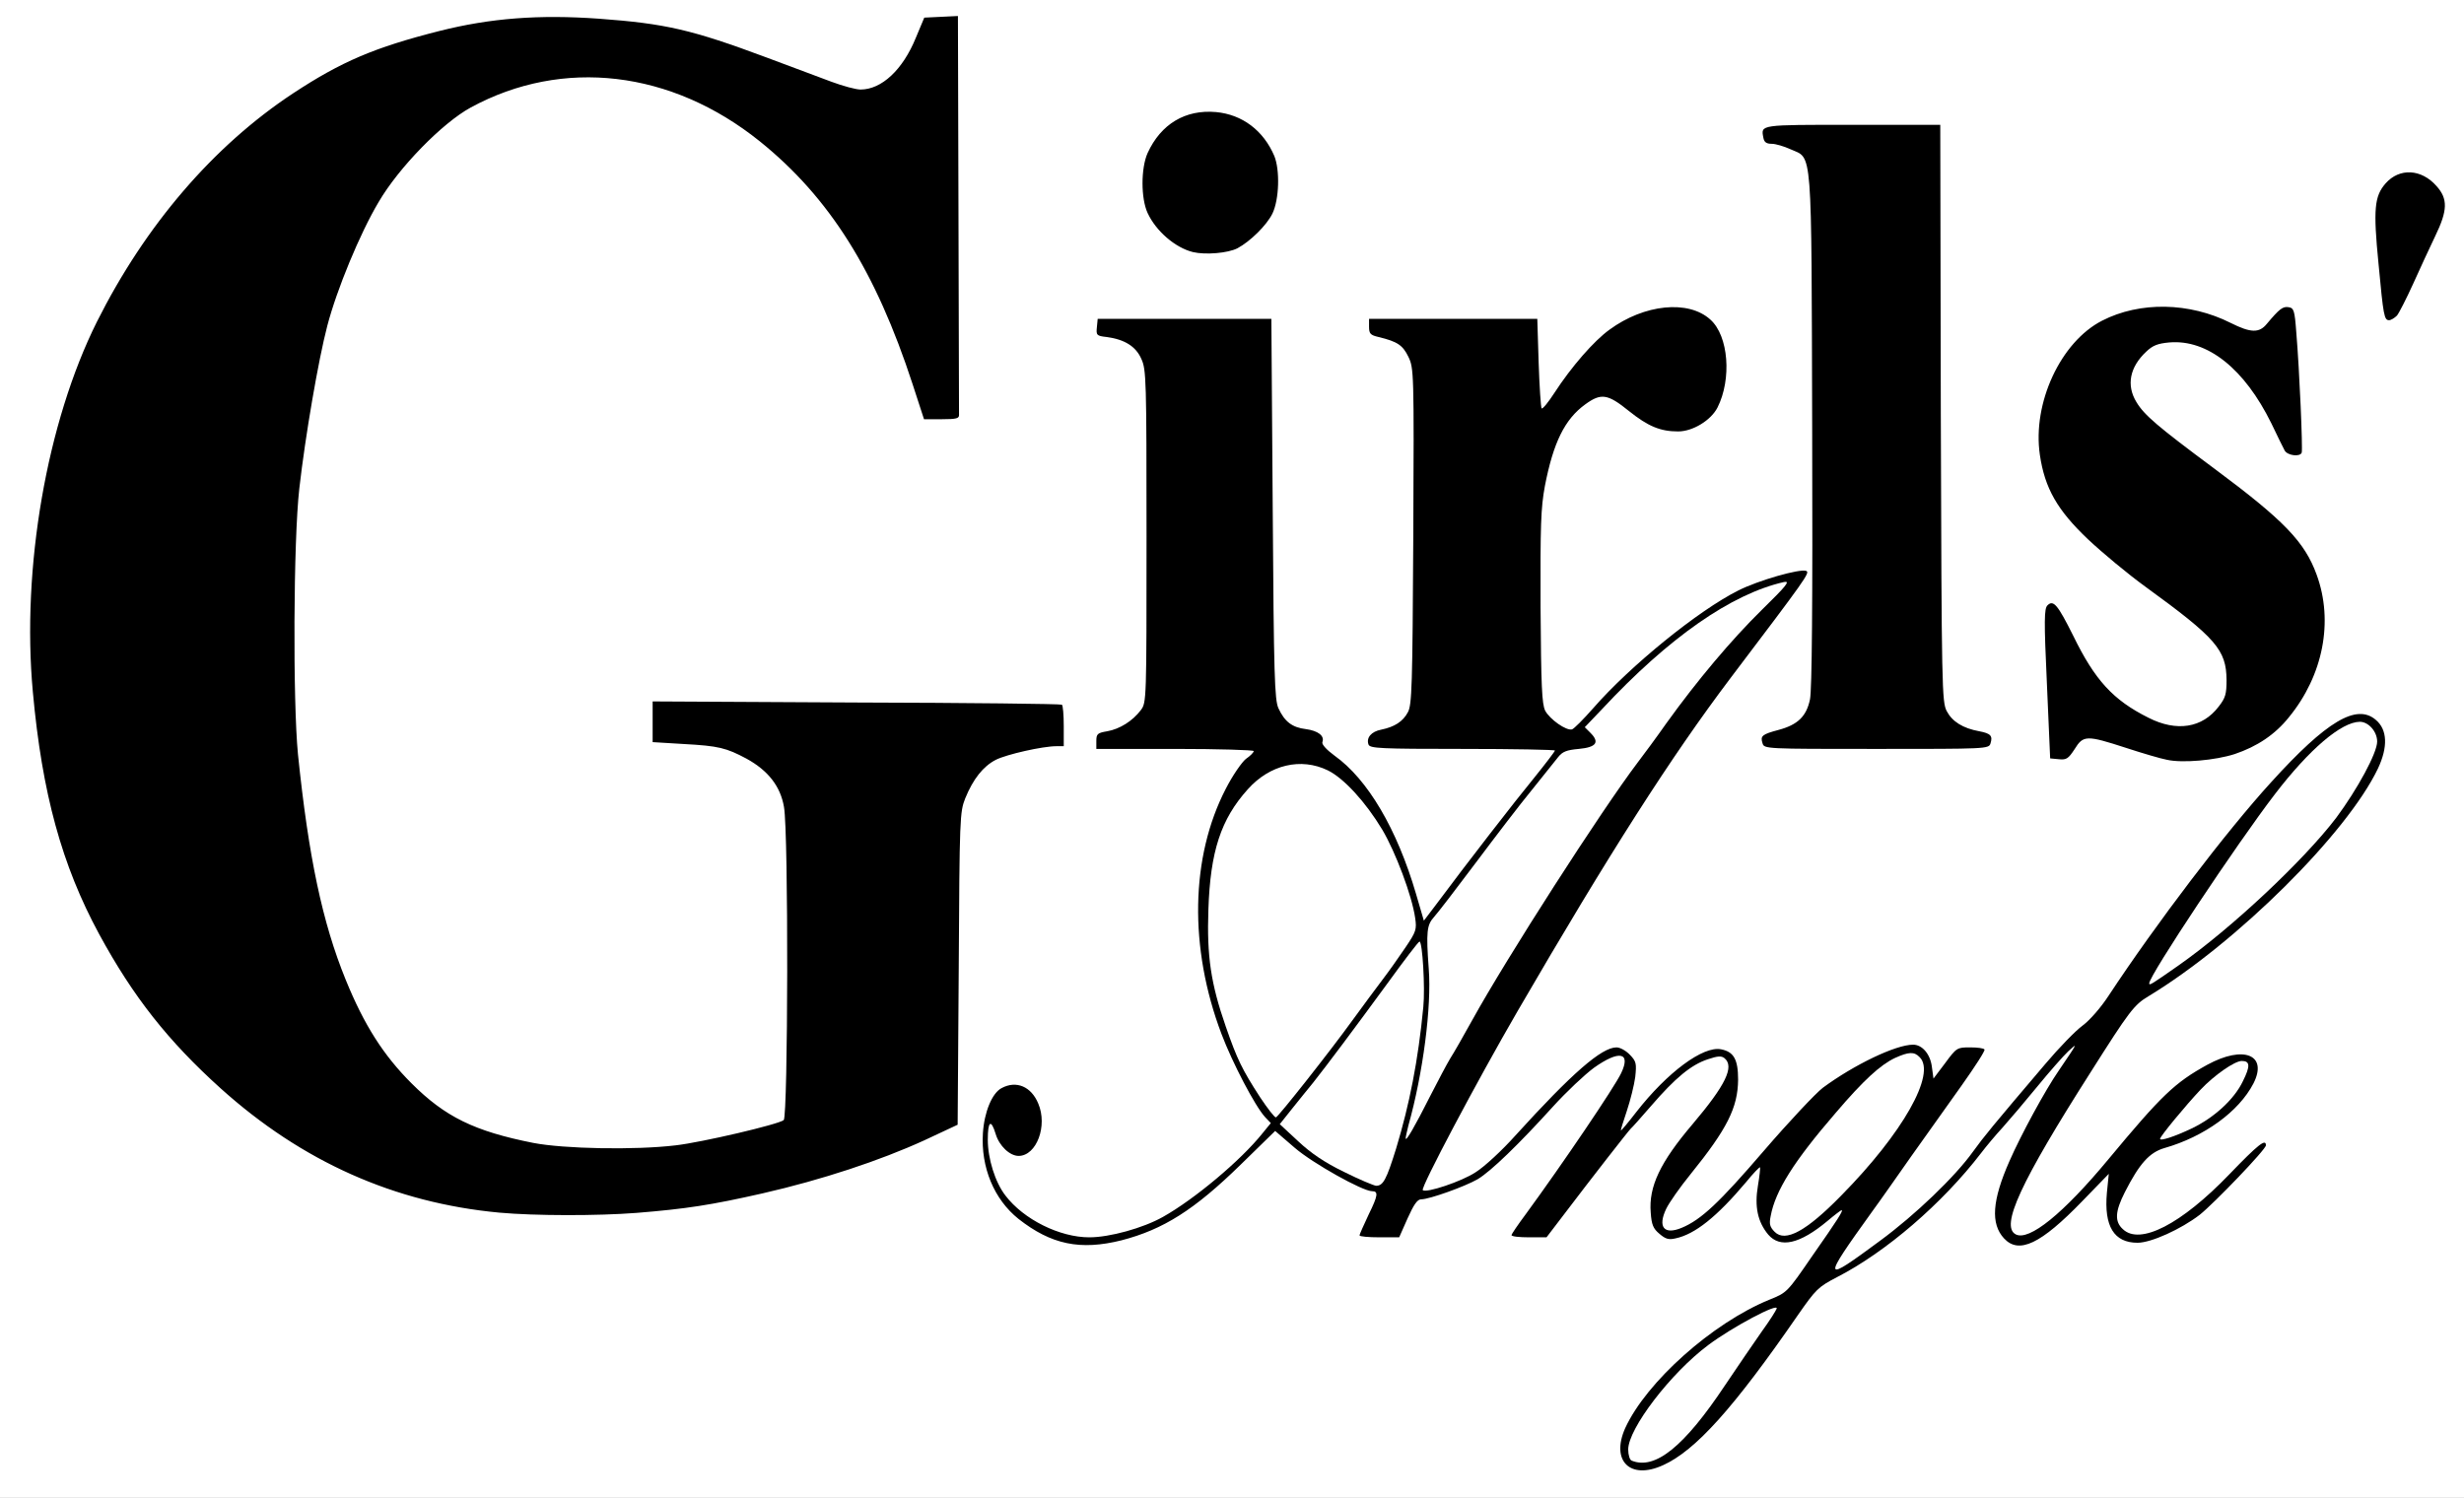 <?xml version="1.0" encoding="utf-8"?>
<!DOCTYPE svg PUBLIC "-//W3C//DTD SVG 20010904//EN" "http://www.w3.org/TR/2001/REC-SVG-20010904/DTD/svg10.dtd">
<svg version="1.0" xmlns="http://www.w3.org/2000/svg" width="908px" height="552px" viewBox="0 0 908 552" preserveAspectRatio="xMidYMid meet">
 <rect x="0" y="0" width="908" height="552" fill="#808080" stroke="none"/>
 <g fill="#000000">
  <path d="M596.6 542.9 c-2.3 -1.8 -2.6 -2.7 -2.6 -8.7 0.1 -10.1 3.4 -16.4 16 -30.4 10.3 -11.3 25.8 -22.4 39 -27.8 5.7 -2.3 7 -3.4 10.8 -8.8 l4.3 -6.2 -6.4 0 c-6 0 -6.7 -0.2 -9.1 -3 -2.7 -3.3 -4.6 -8.7 -4.6 -13.3 0 -2.7 -0.2 -2.6 -5.7 3.1 -7.7 7.7 -14 11.3 -21.2 11.9 -5.1 0.5 -6 0.3 -8.6 -2 -2.8 -2.3 -3 -3.1 -3.3 -10.5 -0.6 -11.6 1.9 -18.4 10.8 -29.8 18.8 -24 19.5 -25.2 14.2 -23.3 -4.1 1.4 -10.9 7.4 -18.7 16.4 -3.8 4.4 -7.2 8.2 -7.6 8.5 -0.6 0.5 -13.9 17.5 -25.2 32.4 l-5.8 7.6 -9.5 0 -9.4 0 0 -3.9 c0 -2.7 0.8 -4.8 2.4 -6.8 1.3 -1.5 4.5 -5.9 7.1 -9.7 2.6 -3.8 9.3 -13.5 14.9 -21.5 5.6 -8 11.3 -16.3 12.6 -18.5 l2.3 -3.8 -2.4 1.2 c-2.4 1.3 -9.9 8.8 -28.4 28.1 -5.5 5.8 -12.1 11.8 -14.6 13.2 -5 3 -18.1 7.7 -21.2 7.7 -1.4 0 -2.7 1.9 -5 7 l-3.1 7 -10.3 0 -10.3 0 0 -3.8 c0 -2.2 1 -5.9 2.3 -8.3 l2.3 -4.4 -10.5 -5.1 c-5.8 -2.8 -13.2 -7.3 -16.4 -9.9 l-5.7 -4.8 -11.4 11.1 c-20.3 19.6 -37.8 28.2 -57.5 28.2 -12.2 0 -19.5 -2.5 -28.8 -9.8 -9.6 -7.7 -13.7 -18.5 -13.1 -34.6 0.5 -12.7 3 -18.3 9.3 -20.4 7.8 -2.6 14.3 -0.1 17.1 6.5 1.9 4.5 1.8 15.4 -0.2 19.7 -2.2 4.5 -5 5.9 -11.3 5.5 -4.7 -0.4 -5 -0.2 -4.5 1.6 2.3 7.9 13.3 17.5 23.9 20.7 6.8 2.1 7.2 2.1 15 0.5 9.8 -2 18 -6 28.7 -13.9 8.5 -6.3 24.8 -21.4 24.8 -23.1 0 -0.5 -2.5 -5.3 -5.5 -10.6 -20.8 -36.8 -24.2 -84.4 -8.2 -115.5 2.3 -4.4 4.3 -8.4 4.5 -8.8 0.2 -0.5 -11.4 -0.8 -25.7 -0.8 l-26.1 0 0 -5.9 0 -5.9 4 -0.7 c4.6 -0.8 9.4 -3.8 12.4 -7.8 2.1 -2.8 2.1 -3.6 2.1 -61.1 0 -54.8 -0.1 -58.4 -1.9 -62.3 -2 -4.6 -6.1 -7.2 -12.8 -8.1 l-3.9 -0.5 0.3 -6.1 0.3 -6.1 35 0 35 0 0.5 70 c0.4 61.6 0.7 70.4 2.1 73.5 2.3 5 5 7 10.6 7.8 4.4 0.6 4.9 1 5.8 4.1 0.6 2.2 2.4 4.3 5.1 6.1 10.1 7 21.9 26.4 27.9 46 0.9 3 1.9 6.1 2.1 6.9 0.4 1.4 4.6 -3.6 20.7 -24.9 4.8 -6.3 11.1 -14.4 14.1 -18 l5.3 -6.5 -32.1 -0.5 -32.1 -0.5 -0.3 -4.8 c-0.3 -5.3 0.9 -7.7 4 -7.7 3.6 0 8.8 -3.2 10.6 -6.4 1.5 -2.8 1.7 -8.7 2 -62 0.3 -57.8 0.2 -58.9 -1.8 -63.1 -2.1 -4.3 -3.9 -5.6 -11 -7.3 l-3.5 -0.8 0 -6 0 -5.9 34 0 34 0 0.3 13 c0.3 12.4 0.4 12.9 2 10.9 10.9 -13.5 13.8 -16.7 18.2 -19.9 13.9 -10.2 36.4 -11.6 44.2 -2.9 6.4 7.2 7.2 26.7 1.7 37.6 -2.9 5.8 -9 8.8 -17.5 8.8 -9.6 0 -13.4 -1.3 -20.6 -7 -3.3 -2.8 -6.6 -5 -7.3 -5 -2.6 0 -9.6 7.4 -12.5 13.3 -6.2 12.7 -8.3 31.4 -7.5 66.7 0.4 13.5 0.8 25.6 1.1 26.9 0.3 1.3 1.9 3.7 3.5 5.2 l3 2.8 6.3 -7.2 c7.5 -8.7 23.2 -22.9 34 -30.9 15.2 -11.3 25.8 -16.4 39.4 -18.9 l7.3 -1.3 -0.3 -69.6 c-0.3 -78.9 0 -75.4 -8 -79 -2.4 -1.1 -5.5 -2 -7 -2 -2.4 0 -2.7 -0.5 -3.3 -4.4 -0.4 -2.4 -0.4 -5.3 0 -6.5 0.6 -2.1 1 -2.1 36 -2.1 l35.5 0 0.2 106.3 c0.3 102 0.4 106.3 2.2 109.9 1.9 3.7 5.6 5.9 12.6 7.6 3 0.7 3.5 1.3 3.8 4.1 0.2 1.9 0.1 4.4 -0.2 5.7 l-0.6 2.4 -44.5 0 -44.5 0 -0.6 -2.4 c-0.3 -1.3 -0.4 -3.8 -0.2 -5.6 0.3 -3 0.7 -3.4 6.2 -5 11.1 -3.5 12.6 -7.2 12.6 -30.7 l0 -14.6 -6.3 8.4 c-3.5 4.6 -12 15.9 -19 25.2 -21.1 27.7 -45.7 66.4 -78.3 122.9 -14.6 25.3 -30.9 55.7 -30.2 56.3 0.3 0.3 2.9 -0.7 5.9 -2.2 5.4 -2.7 11 -7.9 32.9 -31 13 -13.7 18.3 -17.3 25.7 -17.3 4.5 0 5.8 0.4 7.8 2.6 2 2.2 2.5 3.7 2.5 8.2 l0 5.4 6.2 -5.8 c8.4 -7.7 15.3 -10.9 22.1 -10 8.1 0.9 9.2 2.7 9.2 14.4 0 13.6 -2.8 19.7 -17.3 37.7 -3.7 4.5 -7.5 9.7 -8.6 11.5 l-1.8 3.2 2.3 -1.2 c6.9 -3.6 13.6 -10.1 28.9 -27.9 9.3 -10.8 19.1 -21.2 21.7 -23.2 18.7 -13.9 37.6 -19.7 43.8 -13.5 2.3 2.4 2.4 2.4 4.1 0.5 1.5 -1.7 2.9 -1.9 9.8 -1.7 l8.1 0.3 0.3 3.2 c0.3 2.8 -1.2 5.4 -9 16.4 -5.1 7.2 -13.3 18.8 -18.2 25.8 -4.8 6.9 -10 14.2 -11.5 16.1 -1.5 1.9 -3.5 4.8 -4.5 6.4 l-1.8 2.9 4.7 -3.4 c7 -4.9 24.5 -22.4 29.5 -29.4 4.2 -5.8 6.9 -9.1 26.8 -32.5 4.9 -5.8 11 -12.1 13.6 -14 2.7 -2 6.8 -6.7 9.6 -11 25.2 -38.2 60.7 -82.5 76.7 -95.6 7.7 -6.3 12.5 -8.4 19.5 -8.4 4.6 0 6.2 0.5 8.5 2.4 2.5 2.1 2.8 3.1 3.1 10 0.4 6.7 0.1 8.2 -2.6 13.8 -11.3 23.9 -51.9 64.2 -84.4 83.9 -5.4 3.2 -7.1 5.5 -21.3 27.9 -13.3 21 -27.5 45.9 -29 50.8 -0.9 3.2 1.3 2.9 6.6 -1 5.6 -4 13 -11.7 23.1 -23.8 19.6 -23.6 24.2 -28 36.3 -34.6 6.3 -3.5 7.7 -3.9 14.1 -3.9 9.1 0 10.4 1 10.4 8.2 0 5.6 -1.4 9.4 -5.8 15.1 -4.8 6.3 -17.9 14.3 -28.6 17.3 -5.3 1.5 -6.9 3.2 -13 13.3 -4.1 6.8 -4.5 9.6 -1.6 11.3 4.5 2.9 18.2 -6 32.8 -21.2 10.5 -11 11.2 -11.5 15.1 -11.5 l4.1 0 0 4.1 c0 3.9 -0.6 4.8 -10.2 14.8 -12.2 12.7 -16.1 15.8 -25.5 20.5 -6.2 3.2 -8.1 3.6 -14.5 3.6 -8.4 0 -11.2 -1.4 -13.4 -6.6 -0.8 -1.8 -1.4 -5 -1.4 -7 l0 -3.6 -6.7 6.2 c-10.4 9.8 -14.5 12 -22 12 -6.8 0 -9.4 -1.5 -11.3 -6.6 -2.5 -6.4 -0.5 -20.6 4.2 -29.7 2.8 -5.6 1.6 -5.6 -2.4 0 -13.1 18.3 -36.3 38.5 -54.9 48 -6.9 3.6 -7.7 4.4 -14.4 14 -23.6 34.2 -37.7 49.9 -49.7 55.3 -6 2.7 -15.6 2.7 -19.2 -0.1z m22.1 -16.9 c5.4 -5.7 26.3 -35.7 24 -34.4 -6.9 3.9 -18.3 13.5 -24.4 20.4 -9.3 10.7 -16.2 21.8 -14.3 23 2.2 1.4 8.7 -2.6 14.7 -9z m56.8 -88.4 c20.3 -20.5 35.7 -45.6 28.1 -45.6 -7.6 0 -40.3 37.1 -46.1 52.4 -4.3 11.2 3 8.4 18 -6.8z m-164.1 -17.3 c6.5 -21.1 12 -55.3 9.9 -61.1 -0.8 -2 -1.4 -1.5 -7.3 6.5 -7.5 10.3 -23.9 32 -31 41.3 -2.7 3.5 -5 6.7 -5 7.1 0 0.4 2.4 2.8 5.3 5.3 5.6 5 22.7 14 24 12.7 0.4 -0.4 2.3 -5.7 4.1 -11.8z m303.4 -13.9 c2.3 -1.9 5.1 -4.9 6.3 -6.6 2 -2.7 2 -2.9 0.3 -2 -2.7 1.5 -13.1 12.2 -11.8 12.2 0.6 0 2.9 -1.6 5.2 -3.6z m-335.2 -12.6 c4.9 -6.2 12 -15.6 15.8 -20.8 3.8 -5.2 8.3 -11.2 9.9 -13.3 7 -9.1 12.7 -18.2 12.7 -20.2 0 -4.6 -6.9 -22.8 -11.6 -30.7 -9 -15 -19.1 -23.8 -27.4 -23.8 -7.6 0 -17.3 7.8 -23.2 18.6 -6.9 12.7 -9.6 34.8 -6.4 52.4 1.7 8.8 7.2 26.2 10.3 32.5 2.7 5.3 9.7 16.5 10.4 16.5 0.4 0 4.6 -5.1 9.5 -11.2z m59.9 -20.8 c13.4 -24.2 47.3 -76.8 62.5 -97 3.1 -4.1 7.1 -9.7 9 -12.4 4 -5.9 18.1 -23.5 26.4 -33 5.4 -6.1 5.7 -6.7 2.9 -5.2 -10.1 5.2 -27.4 19 -40.8 32.5 l-8.9 9 -0.1 5.8 0 5.8 -5.7 0.5 c-4.5 0.4 -6 1 -7.6 3 -1.1 1.4 -5.4 6.8 -9.6 12 -4.3 5.2 -13.6 17.4 -20.8 27 -7.2 9.6 -14 18.5 -15.1 19.8 -2 2.1 -2.1 3.6 -2.2 22 -0.1 10.8 -0.5 22 -0.9 24.7 l-0.8 5 3 -4.5 c1.6 -2.5 5.5 -9.2 8.7 -15z m280.5 -36.3 c23.6 -19.9 40 -38.6 48.8 -55.5 3.9 -7.4 4.1 -8.2 2.6 -9.7 -4.1 -4.1 -15.2 4.9 -30.3 24.5 -7.5 9.8 -32 45.3 -36.6 53 -1 1.7 -2.4 2.9 15.5 -12.3z"/>
  <path d="M181 449.9 c-38.6 -3.6 -72.7 -18.8 -102.7 -45.8 -37.2 -33.5 -59.3 -74.9 -66.7 -124.7 -8.7 -58.8 -0.9 -119.8 21.1 -163.8 17.8 -35.5 42.9 -64.8 72.3 -84.2 17.8 -11.7 29.9 -16.9 54 -23 18.9 -4.8 38.5 -6.2 63.3 -4.6 25.7 1.8 35 3.9 63.2 14.4 35.4 13.3 31.2 12 35.1 10.2 5.2 -2.5 10.5 -9.2 13.9 -17.5 l3.1 -7.4 9.2 -0.3 9.2 -0.3 0.2 72.6 c0.1 39.9 0.2 74.6 0.3 77.3 l0 4.7 -9.5 0 -9.5 0 -4.2 -12.9 c-13.6 -41.9 -30.6 -68.8 -56.5 -89.6 -20.8 -16.8 -46.2 -25.3 -67.9 -22.9 -9.9 1.1 -22.8 5.3 -32.4 10.5 -10.5 5.7 -26.6 22.2 -34 34.9 -6.9 11.6 -15.4 32.2 -18.9 45.6 -3.3 12.6 -8.1 40.6 -10.3 59.9 -2.1 19 -2.4 72.7 -0.4 92 3.8 37.7 8.9 62 17.5 83.1 12.2 30 29.2 48 52.6 55.9 16.8 5.7 41.6 7.7 63.5 5.1 9.2 -1.1 37.4 -7.8 39.3 -9.3 1.6 -1.4 1.8 -100 0.1 -109.4 -1.3 -7.6 -5.8 -13.4 -13.8 -17.8 -7.5 -4 -10.3 -4.7 -23.1 -5.4 l-11.5 -0.7 0 -10.5 0 -10.5 78 0.4 c42.9 0.2 78.3 0.5 78.8 0.8 0.4 0.2 0.7 5.1 0.7 10.9 l0 10.4 -2.7 0 c-5.1 0 -18.3 3 -22.3 5 -4.7 2.4 -8.4 7.1 -11.3 14.2 -2.1 5.2 -2.1 6.6 -2.4 62.8 l-0.2 57.5 -12.5 5.8 c-22.3 10.2 -61 21.4 -85.6 24.6 -22.8 3 -56.1 3.9 -77 2z"/>
  <path d="M795.5 283.1 c-2.2 -0.5 -8.9 -2.5 -14.8 -4.4 l-10.8 -3.5 -2.5 3.9 -2.5 4 -6.2 -0.3 -6.2 -0.3 -1.3 -30.3 c-1.1 -23.6 -1.1 -30.6 -0.2 -31.8 1.7 -2 8.3 -1.8 10.3 0.4 0.8 0.9 2.7 4.4 4.2 7.7 3.6 8.2 10.7 19.3 14.7 23.1 4.4 4.2 13.9 10.2 19 12 3.7 1.3 4.4 1.2 8.3 -0.5 5.4 -2.4 9.7 -7.9 9.7 -12.4 0 -8.1 -5.4 -13.9 -29.5 -31.4 -6.5 -4.7 -16 -12.6 -21.2 -17.5 -13.9 -13.2 -18.5 -23.5 -18.5 -41.7 0 -15 5.1 -28.2 14.6 -37.7 9.5 -9.6 19.4 -12.8 37.9 -12.2 10.3 0.4 12.9 0.8 18.5 3.2 13.1 5.6 12.1 5.4 13.9 2.6 3.5 -5.3 4.9 -6.1 10.4 -5.8 l5.2 0.3 0.7 8.5 c1.3 16.4 2.7 49.1 2.1 50.6 -0.8 2.1 -11.2 1.6 -12.4 -0.6 -0.4 -0.8 -2.7 -5.3 -4.9 -10 -5.3 -10.7 -11 -18.2 -17.8 -23.2 -10.2 -7.6 -17.3 -8.4 -23 -2.5 -4.8 5 -5.5 7.7 -2.9 12 2.9 4.7 7.8 8.8 28.7 24.4 18.4 13.6 25.3 19.7 31.5 27.6 11 13.9 12.6 39.9 3.5 58.4 -9.1 18.4 -22.8 27 -44.4 27.8 -5.6 0.2 -11.9 0 -14.1 -0.4z"/>
  <path d="M875.5 118.8 c-0.9 -4.1 -3.5 -33.1 -3.5 -39.3 0 -12.3 3.8 -18.1 12.6 -19.1 7 -0.9 12.6 0.9 16.3 5.1 2.8 3.2 3.1 4.2 3.1 10.3 0 5.7 -0.6 7.9 -3.6 14.2 -2 4.1 -5.6 12 -8.1 17.5 -5.6 12.6 -6.5 13.5 -11.9 13.5 -3.7 0 -4.4 -0.3 -4.9 -2.2z"/>
  <path d="M436.6 95.9 c-6.5 -1.6 -13.6 -7.7 -16.7 -14.4 -2.6 -5.7 -2.6 -22.3 0 -28.1 3 -6.7 8.6 -12.1 14.3 -14 7.7 -2.5 21 -1.6 27 1.8 4.9 2.9 9.1 7.8 11.4 13.3 2.3 5.6 1.9 21.8 -0.7 27.2 -2.1 4.4 -8.1 10.3 -13.2 12.9 -3.4 1.8 -16.9 2.6 -22.1 1.3z"/>
 </g>
 <g fill="#ffffff">
  <path d="M0 276 l0 -276 454 0 454 0 0 276 0 276 -454 0 -454 0 0 -276z m612.8 264 c12 -5.4 26.1 -21.1 49.7 -55.3 6.7 -9.6 7.5 -10.4 14.4 -14 18 -9.2 38.9 -27.2 53.1 -45.7 1.9 -2.5 5.5 -6.8 8 -9.5 2.5 -2.8 8.2 -9.5 12.7 -15 4.5 -5.5 9.6 -11.3 11.4 -13 3.6 -3.3 3.8 -3.6 -3.4 7 -5 7.2 -14 23.8 -18.2 33.4 -6.4 14.5 -7 23.1 -2 28.5 5.5 5.9 13.5 2.1 28.8 -13.7 l9.8 -10.1 -0.7 7 c-1.1 12.3 2.6 18.4 11.3 18.4 5 0 16 -5 22.9 -10.3 5.4 -4.3 24.4 -24.1 24.4 -25.6 0 -2.6 -2.8 -0.4 -13.5 10.7 -17.7 18.4 -32.9 26.2 -39.2 20.2 -3.1 -2.8 -2.9 -6.5 0.7 -13.6 5.4 -10.6 9.1 -14.7 14.6 -16.3 14.7 -4.2 27.4 -13.4 32.8 -23.8 5.4 -10.6 -3.6 -14.2 -17 -6.9 -12 6.6 -16.8 11.2 -36.5 34.9 -16.5 19.9 -29.2 30.2 -34.1 27.6 -5.7 -3 1.7 -19.1 27.7 -59.9 14.2 -22.4 15.9 -24.7 21.3 -27.9 32.5 -19.7 73.1 -60 84.5 -83.9 3.7 -7.9 3.5 -14.3 -0.8 -17.9 -7.1 -6.1 -18.1 0.4 -38.6 23 -16.5 18.1 -42.3 52 -59.9 78.7 -2.8 4.3 -6.9 9 -9.6 11 -2.6 1.9 -8.7 8.2 -13.6 14 -19.9 23.4 -22.6 26.7 -26.8 32.5 -6.6 9.2 -21.2 23.2 -34.1 32.7 -21.5 15.9 -21.7 15.3 -3 -10.7 2.8 -3.8 9.3 -13.1 14.5 -20.5 5.3 -7.4 13.6 -19.1 18.5 -26 4.9 -6.9 8.7 -12.8 8.4 -13.2 -0.2 -0.5 -2.6 -0.8 -5.3 -0.8 -4.8 0 -5 0.1 -9.2 5.8 l-4.3 5.7 -0.6 -4.4 c-0.6 -4.7 -3.6 -8.1 -6.9 -8.1 -6.4 0 -21.8 7.4 -33.3 15.9 -2.6 2 -12.4 12.4 -21.7 23.2 -16.5 19.2 -23.1 25.4 -30.3 28.4 -6.5 2.7 -8.9 -0.3 -5.7 -7 1.1 -2.3 5.1 -8 9 -12.8 13.5 -16.7 17.4 -24.5 17.5 -34.8 0 -7.5 -1.6 -10.3 -6.3 -11.2 -6.6 -1.3 -19.8 8.5 -31.2 23.1 -3 3.9 -5.6 7 -5.7 6.8 -0.1 -0.1 0.9 -3.4 2.2 -7.2 1.3 -3.9 2.7 -9.5 3.1 -12.5 0.5 -4.9 0.4 -5.7 -1.9 -8.1 -1.5 -1.6 -3.7 -2.8 -5 -2.8 -5.5 0 -16.4 9.5 -37.2 32.4 -4.9 5.5 -11.5 11.6 -14.7 13.6 -5.1 3.4 -18.3 7.8 -19.5 6.6 -0.9 -0.8 20.1 -40.4 34.9 -65.9 34 -58.5 56.6 -93.8 78.5 -122.8 27.8 -36.7 29.4 -38.9 27.9 -39.5 -2.3 -0.9 -17.7 3.5 -25 7.2 -14.8 7.4 -39.9 27.8 -53.5 43.4 -3.6 4.1 -7.1 7.6 -7.8 7.8 -2.1 0.6 -8.2 -3.7 -9.9 -6.9 -1.2 -2.5 -1.5 -8.9 -1.7 -38.2 -0.1 -30.2 0.1 -36.5 1.6 -44.6 3.1 -16 7.3 -24.6 14.9 -30.1 5.8 -4.2 8.2 -3.9 16.1 2.5 7 5.6 11.5 7.5 18.1 7.5 5.4 0 12.1 -4.1 14.5 -8.8 5.3 -10.5 4.1 -26.4 -2.6 -32.4 -8.1 -7.4 -24.4 -5.7 -37.2 3.7 -5.7 4.1 -14 13.6 -20.3 23.3 -2.2 3.4 -4.3 6 -4.7 5.7 -0.3 -0.4 -0.8 -7.9 -1.1 -16.8 l-0.5 -16.2 -31 0 -31 0 0 2.9 c0 2.6 0.5 3.1 3.5 3.8 7 1.7 8.9 3 11 7.3 2 4.2 2.1 5.3 1.8 66.1 -0.3 55.5 -0.5 62.2 -2 64.9 -1.8 3.4 -4.9 5.4 -9.8 6.4 -3.7 0.7 -5.6 3 -4.7 5.5 0.6 1.4 4.1 1.6 34.7 1.6 18.7 0 34 0.3 34 0.6 0 0.3 -3.5 4.9 -7.7 10.1 -6.9 8.4 -24.6 31.2 -36.5 47.2 l-4.1 5.4 -2.9 -9.9 c-7 -23.9 -17.8 -42.2 -30 -50.9 -3 -2.2 -4.8 -4.2 -4.5 -5 0.9 -2.3 -1.6 -4.2 -6.1 -4.8 -5 -0.6 -7.8 -2.7 -10.1 -7.7 -1.4 -3.1 -1.7 -11.9 -2.1 -73.5 l-0.5 -70 -32 0 -32 0 -0.3 3.1 c-0.3 2.9 -0.1 3.2 3.6 3.6 6.7 0.9 10.8 3.5 12.8 8.1 1.8 3.9 1.9 7.6 1.9 65.3 0 60.6 0 61.3 -2.1 64.1 -3 4 -7.8 7 -12.4 7.8 -3.6 0.6 -4 1 -4 3.6 l0 2.9 29 0 c16 0 29 0.4 29 0.8 0 0.5 -1.3 1.8 -2.9 2.9 -1.5 1.2 -4.9 6.1 -7.4 11 -13 25.1 -13.6 58.6 -1.6 90.3 4 10.6 12.4 26.7 16.1 30.7 l2.1 2.2 -3.1 3.8 c-8 10 -25.1 24.3 -36.7 30.8 -7.3 4.1 -19.6 7.5 -27.1 7.5 -10.9 0 -24.2 -6.6 -30.9 -15.4 -3.8 -4.9 -6.5 -13.6 -6.5 -20.6 0 -6.9 1.2 -7.7 2.9 -2.1 1.3 4.4 5.2 8.1 8.5 8.1 6.6 -0.1 10.7 -11.1 7.2 -19.3 -2.6 -6.3 -8.1 -8.6 -13.5 -5.7 -3.5 1.8 -6.4 8.8 -6.9 16.6 -0.8 12.6 4.1 24.4 13.1 31.6 12.1 9.5 22.8 11.7 38 7.9 15.4 -4 26.8 -11.2 43.8 -27.8 l12.8 -12.5 7.2 6.2 c6.6 5.7 25 16 28.5 16 2.4 0 2.2 1.6 -1.2 8.5 -1.8 3.9 -3.4 7.3 -3.4 7.8 0 0.4 3.3 0.7 7.3 0.7 l7.3 0 3.1 -7 c2.3 -5.1 3.6 -7 5 -7 3 0 16.1 -4.7 20.8 -7.4 4.9 -2.9 15.3 -13 27.8 -26.8 4.9 -5.4 11.7 -11.8 15.1 -14.3 9.3 -6.6 13.7 -5.7 10 2 -2.4 5.1 -21.7 33.6 -35.1 51.9 -2.9 3.9 -5.3 7.4 -5.3 7.8 0 0.5 2.9 0.8 6.4 0.8 l6.5 0 5.8 -7.6 c11.3 -14.9 24.6 -31.9 25.2 -32.4 0.4 -0.3 3.8 -4.1 7.6 -8.5 8.8 -10.2 14.7 -15.1 20.8 -17.1 3.8 -1.3 5.1 -1.3 6.2 -0.4 3.7 3.1 0.4 9.9 -11.7 24.2 -12 14.1 -16.3 23.1 -15.5 32.7 0.3 4.4 0.9 5.9 3.2 7.8 2.2 1.9 3.4 2.3 5.9 1.7 7.2 -1.5 15.3 -8 26 -20.7 2.6 -3.2 5 -5.7 5.2 -5.5 0.1 0.2 -0.2 3.3 -0.8 6.8 -1.3 7.7 -0.1 13.3 3.8 18 4.4 5.1 11.6 3.5 21.8 -5 2.6 -2.2 5 -4 5.2 -4 0.8 0 -1.2 3.2 -10.8 16.9 -9.2 13.4 -9.3 13.5 -15.8 16.1 -21 8.6 -45.3 30.3 -53.1 47.3 -5.4 12.1 1.8 19.2 13.9 13.7z m-378.3 -93 c18.5 -1.5 27.5 -2.9 46.5 -7.2 21.9 -5 43.3 -12.1 59.5 -19.5 l12.4 -5.8 0.4 -57.5 c0.3 -55.9 0.4 -57.7 2.4 -62.8 2.9 -7.1 6.6 -11.8 11.3 -14.2 4 -2 17.2 -5 22.3 -5 l2.7 0 0 -7.4 c0 -4.1 -0.3 -7.7 -0.7 -7.9 -0.5 -0.3 -34.5 -0.7 -75.8 -0.8 l-75 -0.4 0 7.5 0 7.5 11.5 0.7 c12.8 0.7 15.6 1.4 23.1 5.4 8 4.4 12.5 10.2 13.8 17.8 1.7 9.4 1.5 114 -0.1 115.4 -2 1.6 -30.2 8.2 -39.8 9.3 -15 1.8 -41.2 1.3 -52.5 -0.9 -21.7 -4.3 -32.5 -9.6 -44.9 -22 -10.3 -10.3 -17.4 -21.4 -24.2 -38.1 -8.6 -21.1 -13.7 -45.2 -17.6 -83.1 -1.9 -19.5 -1.7 -78.8 0.5 -98 2.2 -19.3 7 -47.3 10.3 -59.9 3.5 -13.4 12 -34 18.9 -45.6 7.4 -12.7 23.5 -29.2 34 -34.9 33.9 -18.4 73.9 -13.7 106.5 12.5 25.7 20.7 42.7 47.8 56.3 89.5 l4.2 12.9 6.5 0 c5.6 0 6.5 -0.3 6.4 -1.7 0 -1 -0.1 -34.4 -0.2 -74.3 l-0.2 -72.6 -6.2 0.3 -6.2 0.3 -3.1 7.4 c-4.8 11.8 -12.6 19.1 -20.4 19.1 -1.7 0 -6.5 -1.3 -10.8 -2.9 -4.3 -1.6 -15 -5.6 -23.8 -8.9 -27.6 -10.3 -37.3 -12.5 -61.7 -14.3 -22.3 -1.6 -40.1 -0.2 -58.8 4.5 -24.1 6.1 -36.2 11.3 -54 23 -29.4 19.4 -54.5 48.7 -72.3 84.2 -18.5 37.1 -27.8 90.8 -23.6 136.4 3.4 37.4 10.7 63.9 24.4 89.2 12.6 23.2 25.5 39.5 44.8 56.9 30 27 64.1 42.2 102.7 45.8 13.2 1.2 36.3 1.2 50.5 0.1z m589 -169.1 c8.3 -2.8 14.9 -7.2 20 -13.6 12.6 -15.4 16.5 -35.3 10.2 -52.5 -4.4 -12.1 -12 -20 -37.7 -39.1 -21 -15.6 -25.8 -19.7 -28.7 -24.5 -3.8 -6.2 -2.5 -12.9 3.6 -18.6 2.4 -2.3 4.2 -3 8.5 -3.4 14.1 -1.2 27.7 9.7 37.6 29.8 2.2 4.7 4.5 9.2 4.9 10 1 1.9 5.7 2.5 6.3 0.8 0.4 -1.4 -0.8 -30 -2 -44.3 -0.6 -8.2 -0.9 -9 -2.9 -9.3 -2.1 -0.3 -3.3 0.6 -8 6.2 -2.8 3.4 -5.9 3.3 -13.3 -0.4 -15.1 -7.6 -33.4 -8 -47.4 -0.8 -15.2 7.8 -25.7 30.3 -22.9 49.4 1.8 12.3 6.4 20.4 17.8 31.2 5.2 4.9 14.7 12.8 21.2 17.5 26 18.9 29.7 23.2 29.8 34.3 0 5.2 -0.4 6.6 -2.9 9.8 -6 7.9 -15.5 9.4 -25.9 4.1 -13 -6.5 -19.7 -13.8 -27.7 -30.2 -5.7 -11.4 -7.3 -13.4 -9.5 -11.2 -1.2 1.2 -1.3 5.4 -0.2 28.9 l1.2 27.5 3.2 0.3 c2.8 0.3 3.5 -0.2 5.8 -3.7 3.2 -5.2 4.4 -5.2 18.9 -0.5 6.1 2 12.9 4 15.1 4.4 5.7 1.3 17.9 0.2 25 -2.1z m-90 -3.9 c0.9 -2.8 0.1 -3.7 -4.1 -4.5 -6.1 -1.1 -10 -3.6 -12 -7.4 -1.8 -3.4 -1.9 -8.2 -2.2 -109.8 l-0.2 -106.3 -32.4 0 c-34.3 0 -33.7 -0.1 -32.8 4.7 0.3 1.7 1.1 2.3 3.1 2.3 1.4 0 4.5 0.9 6.9 2 8.2 3.7 7.7 -2.9 8 103.5 0.2 64.9 -0.1 95.6 -0.8 99.2 -1.3 6.3 -4.5 9.4 -11.6 11.3 -6 1.6 -6.8 2.2 -5.9 4.9 0.6 2.1 0.9 2.1 42 2.1 40.4 0 41.4 0 42 -2z m149.8 -157.7 c0.8 -1 3.5 -6.3 6 -11.8 2.5 -5.5 6.1 -13.4 8.1 -17.5 4.6 -9.5 4.7 -13.7 0.5 -18.4 -5.6 -6.4 -13.7 -6.8 -18.8 -1 -4.1 4.7 -4.6 9.4 -2.6 29.6 1.8 19.3 2.1 20.8 3.9 20.8 0.7 0 2 -0.8 2.9 -1.7z m-427.3 -24.8 c4.7 -2.5 10.8 -8.5 12.9 -12.8 2.5 -5.2 2.8 -16 0.7 -21.2 -4 -9.4 -11.8 -15.3 -21.5 -16.2 -11.3 -1 -20.3 4.4 -25.2 15.1 -2.5 5.6 -2.5 16.7 0 22.1 3.1 6.7 10.2 12.8 16.7 14.4 4.6 1.1 12.9 0.4 16.4 -1.4z"/>
  <path d="M601.3 538.3 c-0.7 -0.2 -1.3 -2.1 -1.3 -4.1 0 -7.7 15.7 -28.2 29.5 -38.5 8.8 -6.6 26.1 -15.8 25.2 -13.4 -0.3 0.8 -2.7 4.6 -5.4 8.3 -2.7 3.8 -8.8 12.8 -13.6 19.9 -15.1 22.7 -25.8 31.3 -34.4 27.8z"/>
  <path d="M654 454 c-1.8 -1.8 -2.1 -2.9 -1.5 -5.8 1.7 -9.4 8.7 -20.4 23.9 -38 10.4 -12.2 16.6 -17.8 21.9 -20.3 5.1 -2.3 7.1 -2.4 9.1 -0.3 6.2 6.1 -6.3 28.1 -28.9 51 -12.9 13.2 -20.6 17.3 -24.5 13.4z"/>
  <path d="M495.3 431.9 c-7.2 -3.5 -12.2 -6.9 -16.9 -11.3 l-6.8 -6.3 4.7 -5.9 c2.6 -3.2 6 -7.5 7.6 -9.4 5 -6.3 15.4 -20.2 27.1 -36.2 6.3 -8.7 11.7 -15.8 12.1 -15.8 1.1 0 2.1 17.2 1.4 24.1 -1.9 19.8 -5.1 35.9 -10 52.1 -3.6 11.6 -4.8 13.8 -7.4 13.8 -0.9 -0.1 -6.2 -2.3 -11.8 -5.1z"/>
  <path d="M518 419.5 c0 -0.5 0.5 -2.7 1 -4.7 5.4 -19.2 8.6 -43.9 7.5 -57.8 -1 -13.6 -0.7 -16.1 1.9 -19 1.3 -1.4 8.2 -10.4 15.4 -20 7.2 -9.6 16.5 -21.8 20.8 -27 4.2 -5.2 8.5 -10.6 9.6 -12 1.6 -2 3.1 -2.6 7.6 -3 6.4 -0.6 7.8 -2.4 4.3 -5.9 l-2.1 -2.1 6.3 -6.6 c24.7 -26.5 47.7 -42.5 67.1 -46.9 2.4 -0.5 1.1 1.2 -8.1 10.2 -11.3 11.1 -23.9 26.1 -35.2 41.8 -3.5 5 -8.3 11.5 -10.6 14.5 -13.4 17.7 -48.3 72 -61 95 -3.2 5.8 -6.8 12.1 -8.1 14.1 -1.2 2 -4.5 8.2 -7.3 13.7 -5.7 11.3 -9.1 17.2 -9.1 15.7z"/>
  <path d="M796 419.7 c0 -0.9 9.5 -12.4 14.9 -18.1 5.1 -5.4 12.6 -10.6 15.2 -10.6 3.1 0 3.2 1.9 0.4 7.5 -3.2 6.7 -10.7 13.5 -18.9 17.4 -6.3 3 -11.6 4.7 -11.6 3.8z"/>
  <path d="M464.3 404.3 c-6.6 -10.2 -8.4 -13.9 -12.6 -26 -5.5 -15.8 -7 -25.9 -6.4 -43.1 0.7 -21.4 4.6 -33.3 14.5 -44.3 8.1 -9.1 19.6 -11.8 29.5 -7 5.9 2.9 13.9 11.6 20.1 21.9 4.9 8.3 10.9 24.2 12.1 32.5 0.6 4.2 0.4 5 -3.6 10.9 -2.3 3.4 -6.1 8.8 -8.4 11.8 -2.3 3 -7.3 9.8 -11.1 15 -8.3 11.5 -27.2 35.4 -28.2 35.8 -0.5 0.1 -3.1 -3.3 -5.9 -7.5z"/>
  <path d="M792 362.4 c0 -2.9 32.4 -51.6 46.3 -69.7 12.8 -16.7 24.5 -26.6 31.3 -26.7 3.2 0 6.4 3.6 6.4 7.3 0 4.2 -7.3 17.6 -15.1 28.1 -11.8 15.5 -38.3 40.5 -58.1 54.4 -10 7 -10.8 7.5 -10.8 6.6z"/>
 </g>
</svg>